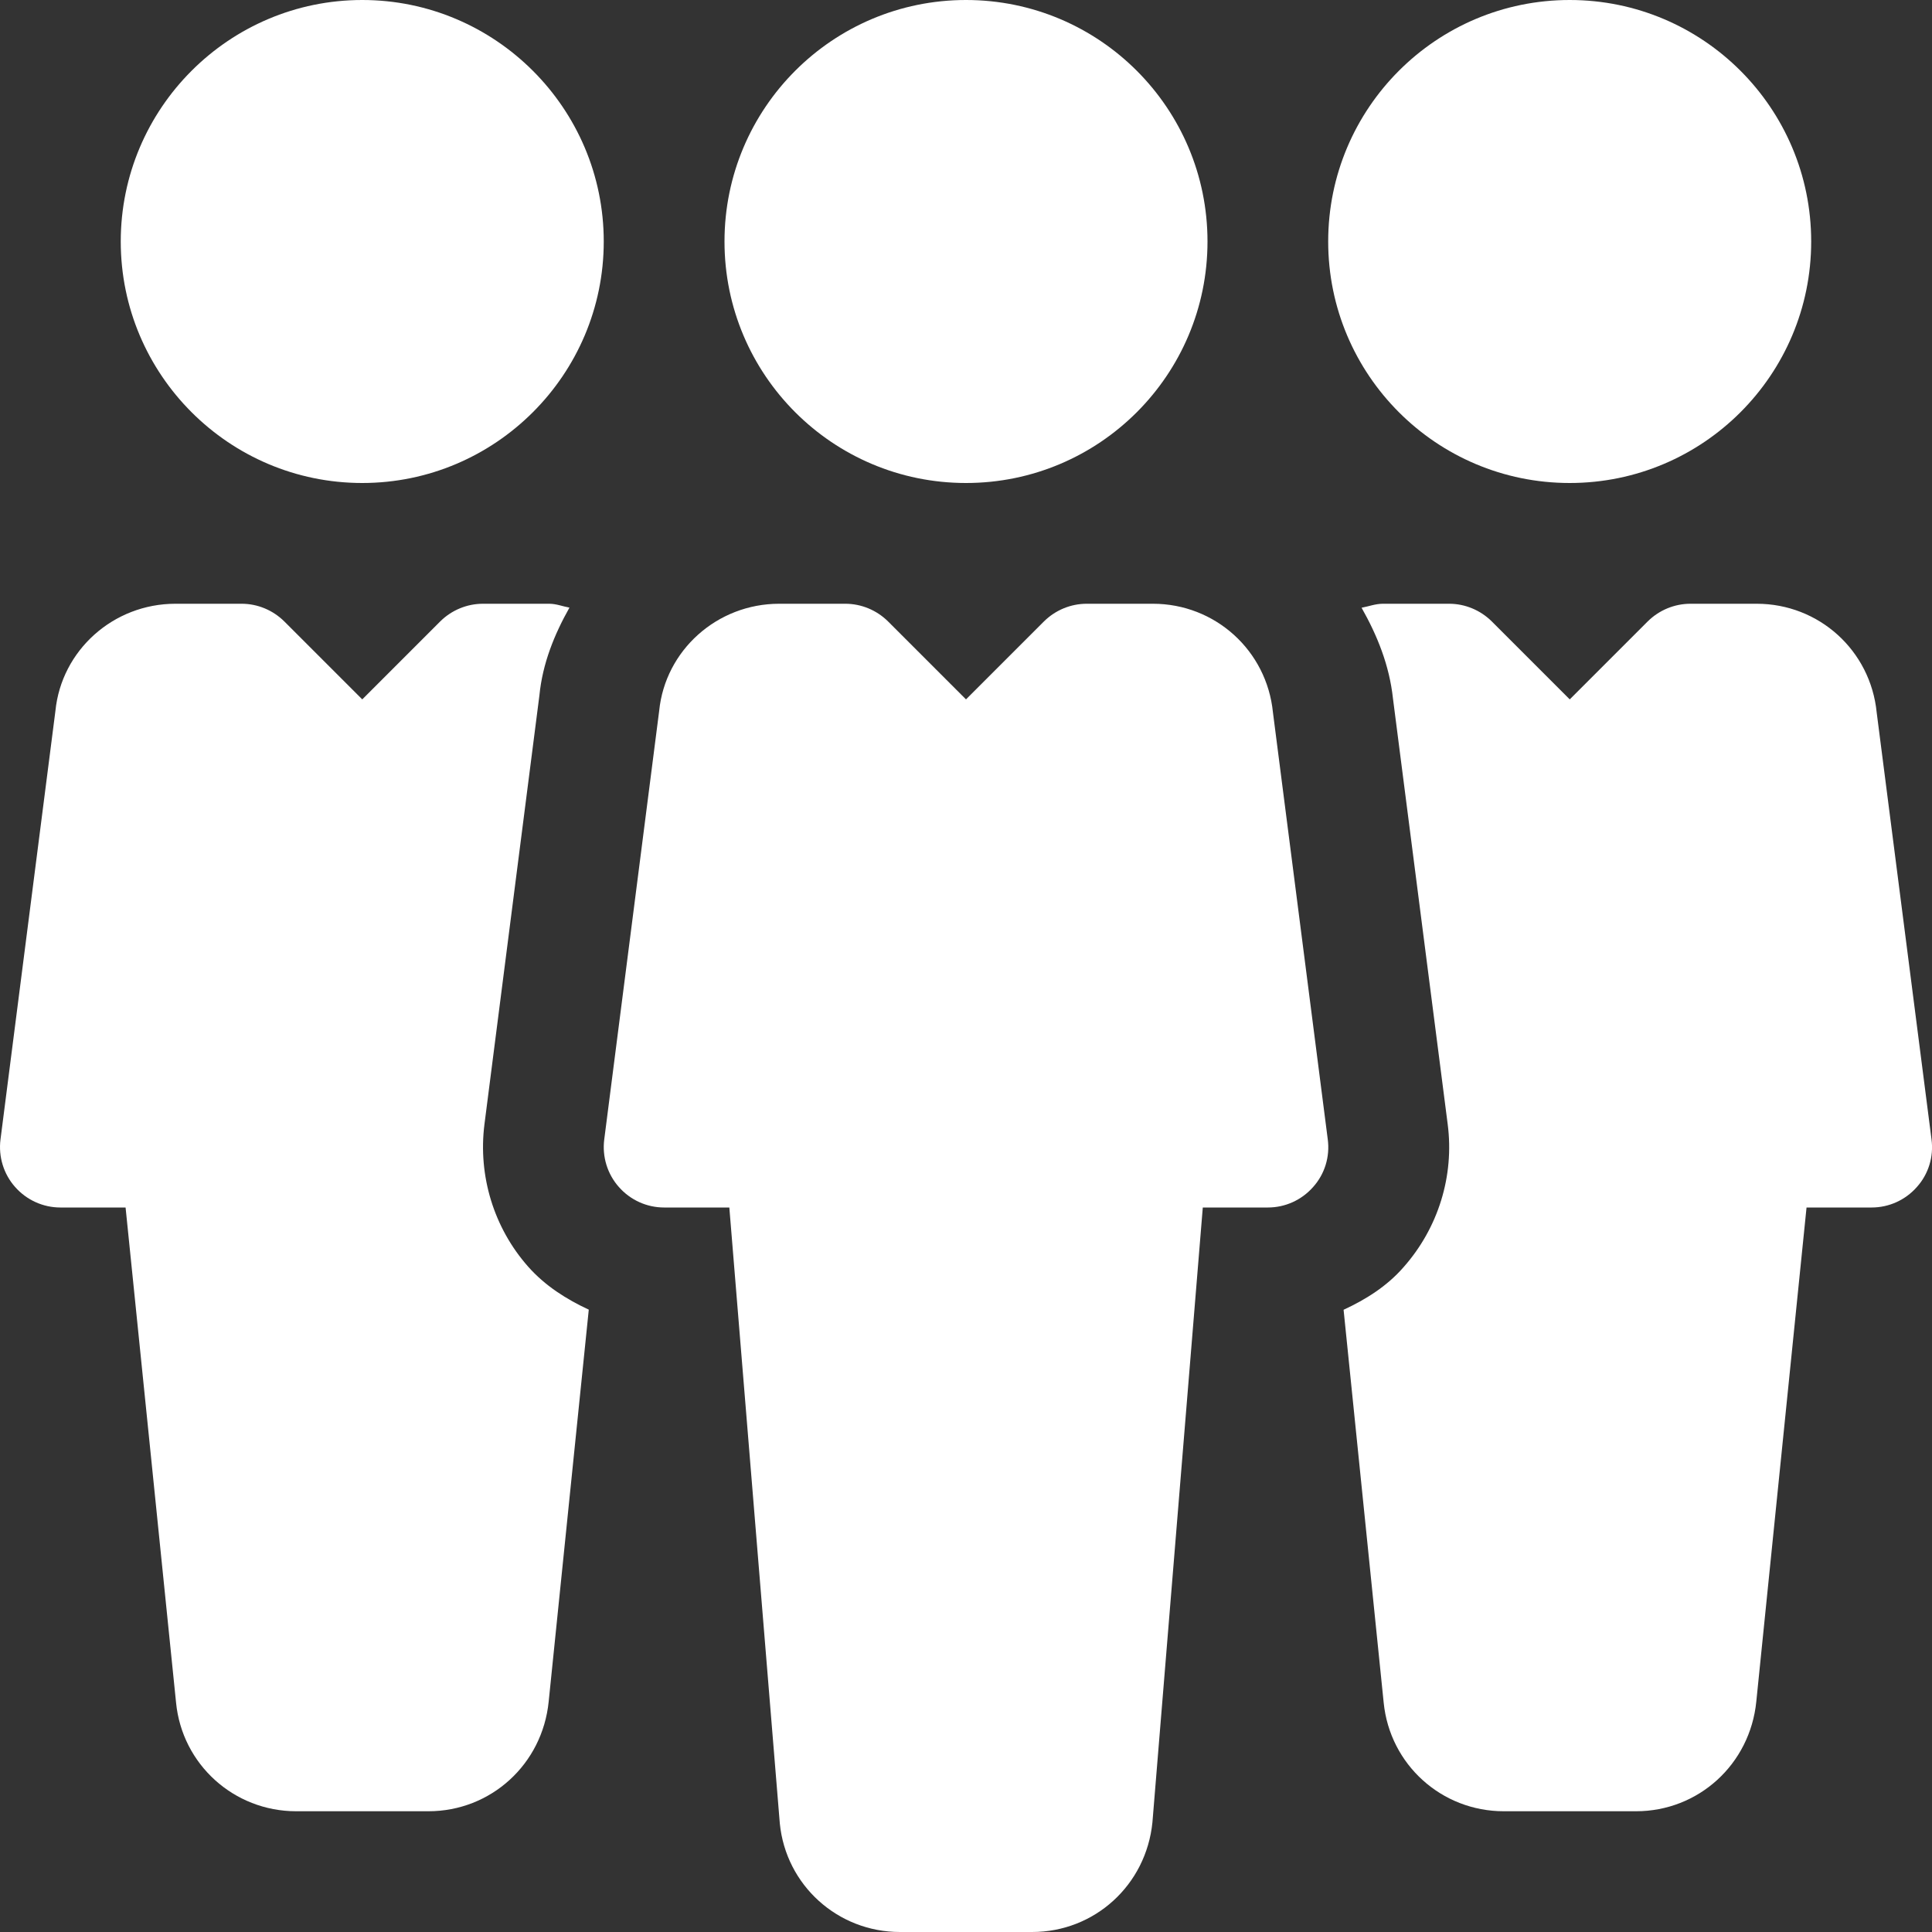 <!-- Generated by IcoMoon.io -->
<svg version="1.1" xmlns="http://www.w3.org/2000/svg" width="32" height="32" viewBox="0 0 32 32">
<rect x="0" y="0" width="32" height="32" fill="#333333" stroke="none"/>
<title>TeamManagement</title>
<path fill="#fff" d="M16 8c2.209 0 4-1.791 4-4s-1.791-4-4-4c-2.209 0-4 1.791-4 4s1.791 4 4 4z"></path>
<path fill="#fff" d="M21.992 18.872l-0.908-7.072c-0.102-1.026-0.958-1.8-1.988-1.8h-1.096c-0.266 0-0.52 0.106-0.708 0.292l-1.292 1.292-1.292-1.292c-0.188-0.186-0.442-0.292-0.708-0.292h-1.094c-1.032 0-1.888 0.774-1.988 1.774l-0.91 7.1c-0.036 0.284 0.052 0.572 0.242 0.786 0.19 0.216 0.462 0.34 0.75 0.34h1.080l0.836 10.2c0.1 1.024 0.958 1.8 1.99 1.8h2.19c1.032 0 1.888-0.776 1.992-1.818l0.834-10.182h1.078c0.288 0 0.56-0.124 0.75-0.34 0.192-0.214 0.28-0.502 0.242-0.788z"></path>
<path fill="#fff" d="M25.999 8c2.209 0 4-1.791 4-4s-1.791-4-4-4c-2.209 0-4 1.791-4 4s1.791 4 4 4z"></path>
<path fill="#fff" d="M6 0c-2.206 0-4 1.794-4 4s1.794 4 4 4c2.204 0 4-1.794 4-4s-1.796-4-4-4z"></path>
<path fill="#fff" d="M31.992 18.872l-0.908-7.070c-0.102-1.028-0.956-1.802-1.988-1.802h-1.096c-0.266 0-0.52 0.106-0.708 0.292l-1.292 1.292-1.292-1.292c-0.188-0.186-0.442-0.292-0.706-0.292h-1.096c-0.124 0-0.236 0.044-0.354 0.066 0.258 0.456 0.46 0.95 0.52 1.504l0.906 7.048c0.112 0.858-0.156 1.722-0.732 2.372-0.272 0.312-0.62 0.532-0.992 0.704l0.664 6.506c0.102 1.026 0.958 1.8 1.99 1.8h2.19c1.032 0 1.888-0.776 1.992-1.818l0.832-8.182h1.078c0.288 0 0.56-0.124 0.75-0.34 0.192-0.214 0.28-0.502 0.242-0.788z"></path>
<path fill="#fff" d="M8.748 20.98c-0.568-0.642-0.832-1.504-0.724-2.358l0.91-7.102c0.052-0.532 0.248-1.012 0.498-1.456-0.112-0.020-0.218-0.064-0.336-0.064h-1.096c-0.266 0-0.52 0.106-0.708 0.292l-1.292 1.292-1.292-1.292c-0.188-0.186-0.442-0.292-0.706-0.292h-1.096c-1.032 0-1.888 0.774-1.988 1.774l-0.91 7.1c-0.036 0.284 0.052 0.572 0.242 0.786 0.19 0.216 0.464 0.34 0.75 0.34h1.080l0.836 8.2c0.1 1.024 0.958 1.8 1.99 1.8h2.19c1.032 0 1.888-0.776 1.992-1.818l0.664-6.49c-0.374-0.174-0.724-0.396-1.004-0.712z"></path>
</svg>
